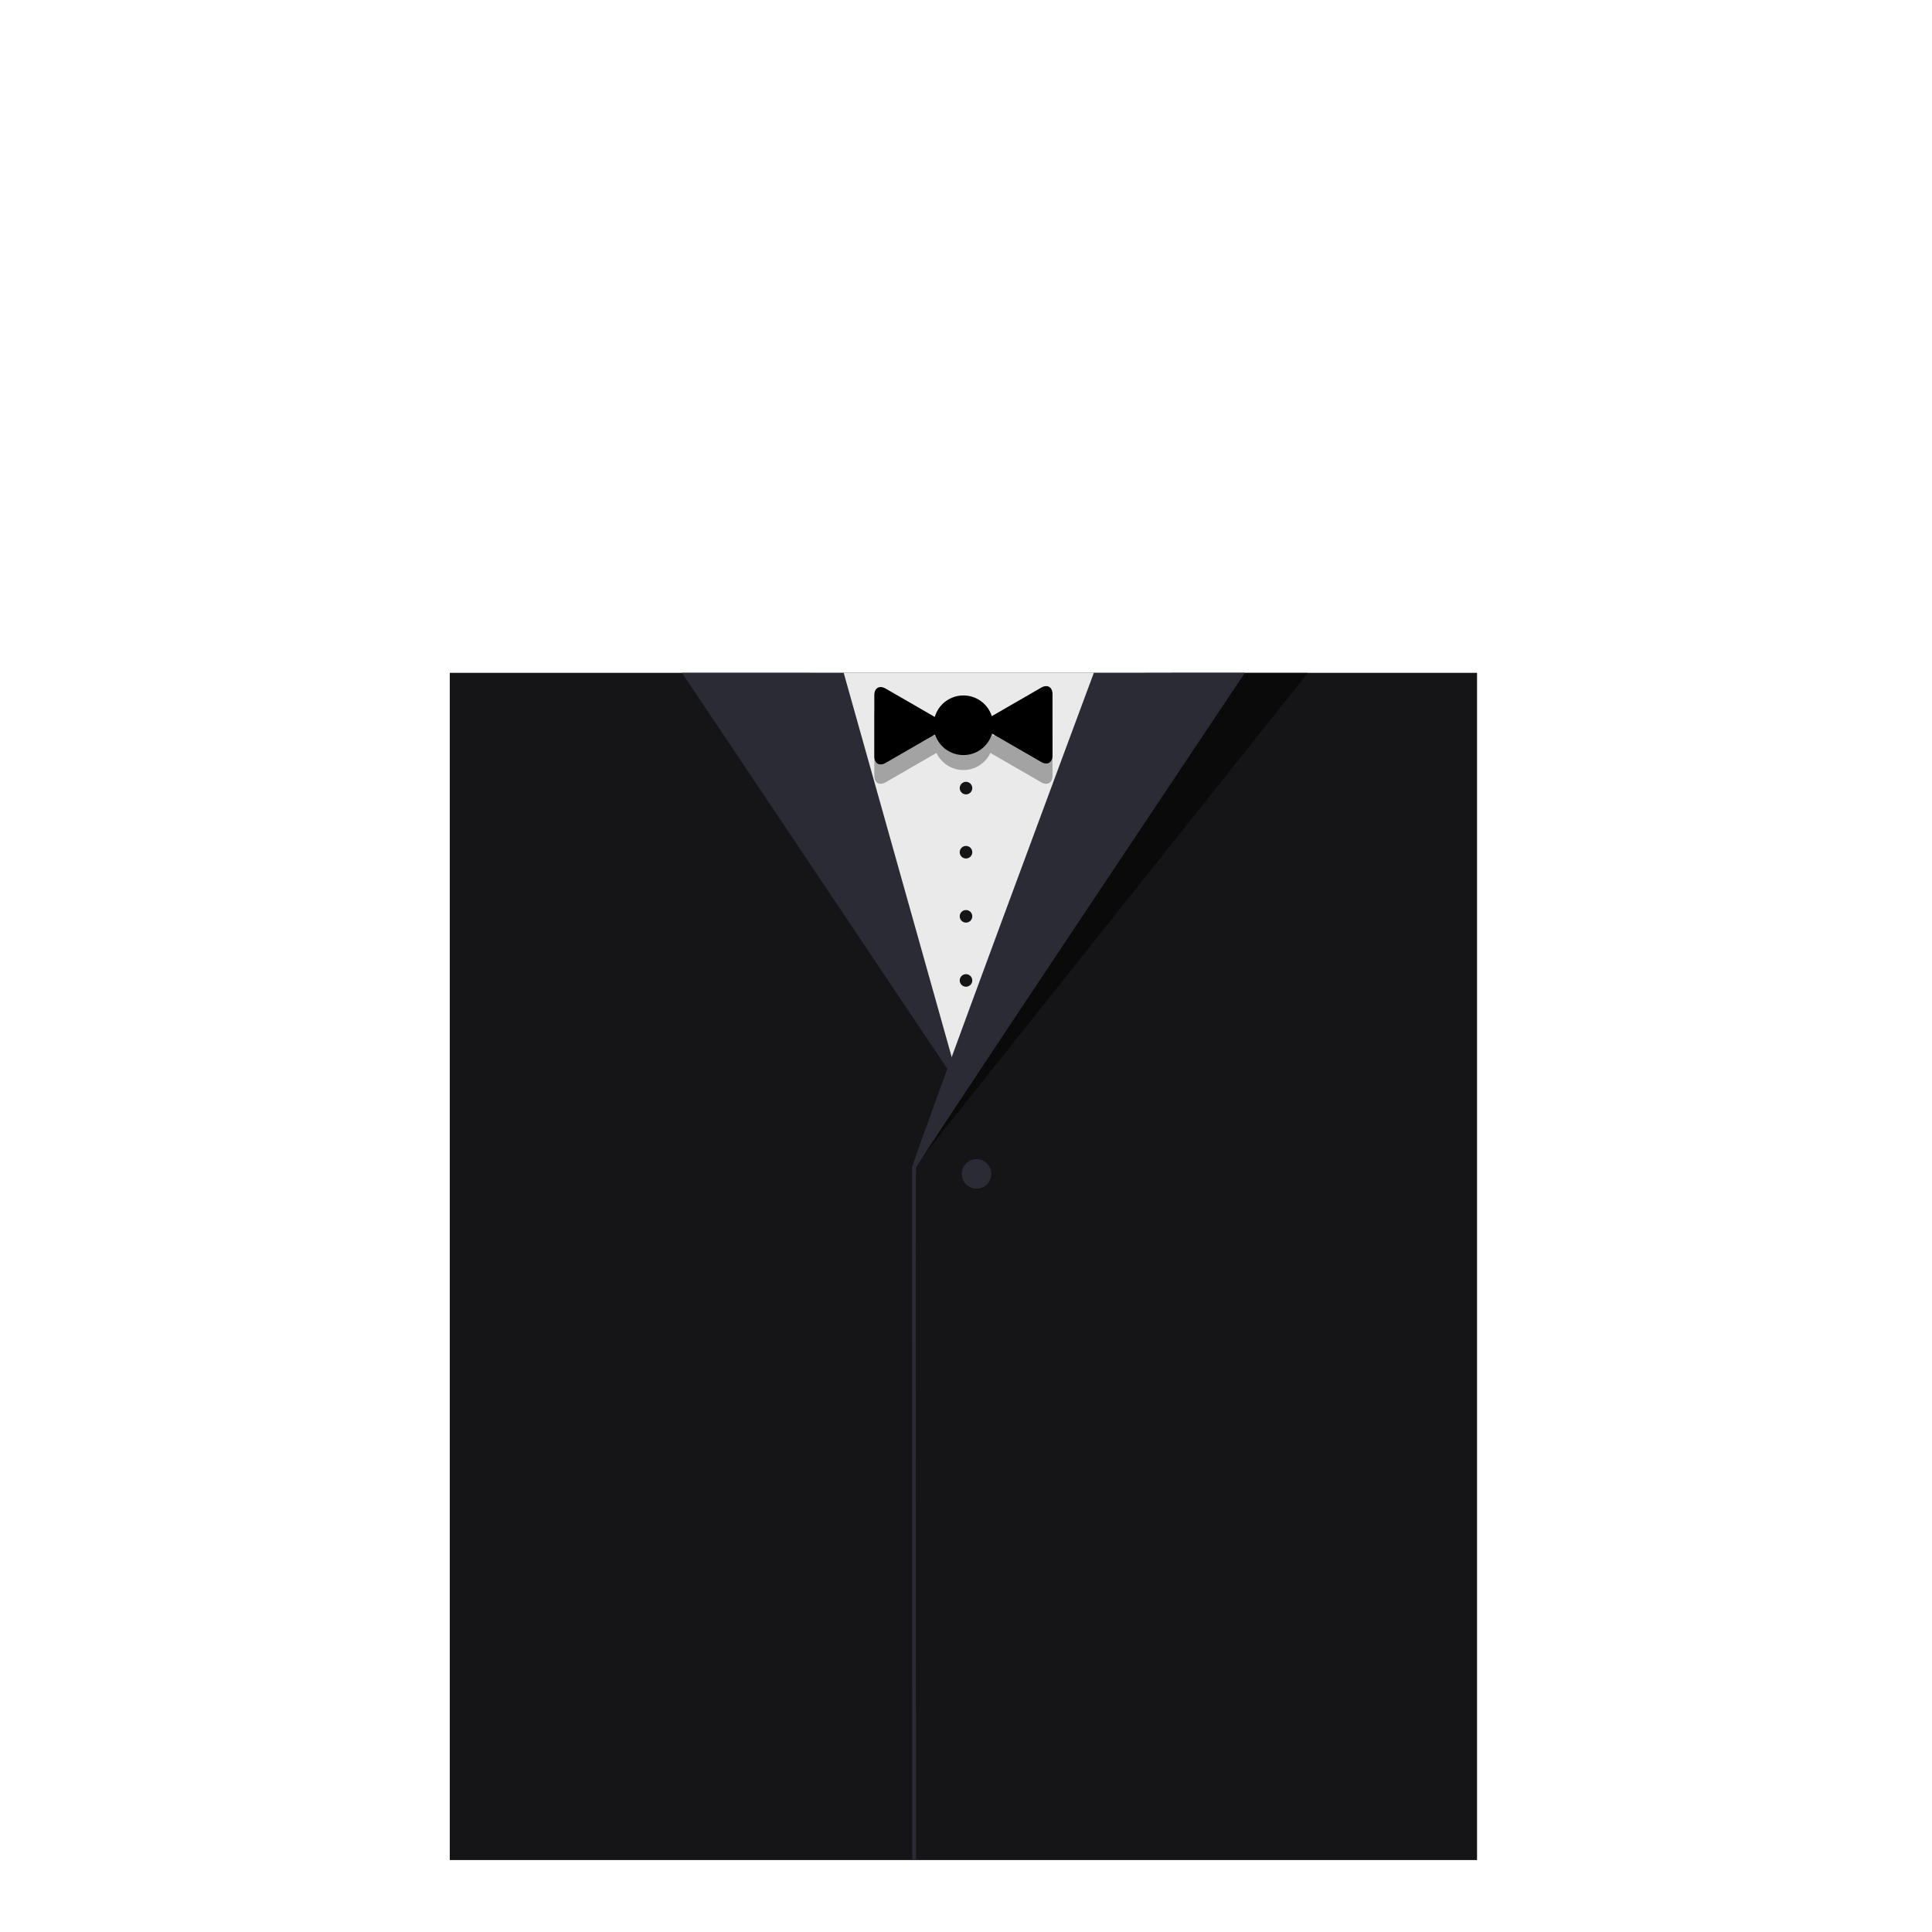<?xml version="1.0" encoding="utf-8"?>
<!-- Generator: Adobe Illustrator 14.0.0, SVG Export Plug-In . SVG Version: 6.00 Build 43363)  -->
<!DOCTYPE svg PUBLIC "-//W3C//DTD SVG 1.1//EN" "http://www.w3.org/Graphics/SVG/1.1/DTD/svg11.dtd">
<svg version="1.1" id="content" xmlns="http://www.w3.org/2000/svg" xmlns:xlink="http://www.w3.org/1999/xlink" x="0px" y="0px"
	 width="500px" height="500px" viewBox="0 0 500 500" enable-background="new 0 0 500 500" xml:space="preserve">
<rect id="position" x="0.5" y="0.5" display="none" fill="none" stroke="#000000" width="499" height="499"/>
<g id="body">
	<rect x="116.405" y="174.13" fill="#151517" width="265.854" height="307.25"/>
	<polygon opacity="0.5" enable-background="new    " points="338.482,174.13 236.579,302.125 249.313,283.219 303.284,174.13 	"/>
	<polygon fill="#EAEAEA" points="209.759,174.13 249.313,283.219 296.536,174.13 	"/>
	<path fill="#2B2B35" d="M322.169,174.13h-39.082c0,0-47.024,126.387-47.024,127.995c0,1.609,0.019,179.255,0.019,179.255h1
		c0,0-0.193-178.301-0.003-179.255C237.266,301.172,322.169,174.13,322.169,174.13z"/>
	<polygon fill="#2B2B35" points="248.592,281.719 218.347,174.13 176.493,174.13 	"/>
	<path fill="#A3A3A3" d="M242.916,191.135c1.62,0.935,1.62,2.467,0,3.401l-3.905,2.253c-1.621,0.937-4.271,2.468-5.891,3.402
		l-3.903,2.254c-1.621,0.934-2.946,0.17-2.946-1.7v-4.507c0-1.872,0-4.932,0-6.803v-4.508c0-1.872,1.325-2.637,2.944-1.702
		l3.905,2.254c1.619,0.934,4.271,2.466,5.891,3.399L242.916,191.135z"/>
	<path fill="#A3A3A3" d="M255.747,191.135c-1.62,0.935-1.62,2.467,0,3.401l3.902,2.253c1.619,0.937,4.271,2.468,5.895,3.402
		l3.901,2.254c1.62,0.934,2.946,0.17,2.946-1.7v-4.508c0-1.872,0-4.932,0-6.803v-4.508c0-1.872-1.326-2.637-2.945-1.702
		l-3.902,2.254c-1.621,0.934-4.271,2.466-5.895,3.399L255.747,191.135z"/>
	<circle fill="#A3A3A3" cx="249.332" cy="191.565" r="7.719"/>
	<circle cx="249.332" cy="187.699" r="7.719"/>
	<path d="M255.746,189.278c-1.619-0.935-1.619-2.466,0-3.402l3.903-2.254c1.619-0.935,4.271-2.467,5.895-3.4l3.901-2.254
		c1.62-0.936,2.944-0.172,2.944,1.7v4.51c0,1.869,0,4.931,0.002,6.803v4.508c0,1.871-1.326,2.635-2.945,1.701l-3.902-2.254
		c-1.621-0.936-4.271-2.466-5.895-3.401L255.746,189.278z"/>
	<path d="M242.916,186.121c1.62,0.936,1.62,2.466,0,3.402l-3.905,2.253c-1.621,0.936-4.271,2.467-5.891,3.401l-3.903,2.254
		c-1.621,0.934-2.946,0.169-2.946-1.701v-4.508c0-1.871,0-4.932,0-6.804v-4.508c0-1.871,1.325-2.635,2.944-1.7l3.905,2.254
		c1.619,0.935,4.271,2.468,5.891,3.401L242.916,186.121z"/>
	<circle fill="#151517" cx="250" cy="203.958" r="1.625"/>
	<circle fill="#151517" cx="250" cy="220.552" r="1.625"/>
	<circle fill="#151517" cx="250" cy="237.143" r="1.625"/>
	<circle fill="#151517" cx="250" cy="253.736" r="1.625"/>
	<circle fill="#2B2B35" cx="252.725" cy="303.806" r="3.816"/>
</g>
</svg>
